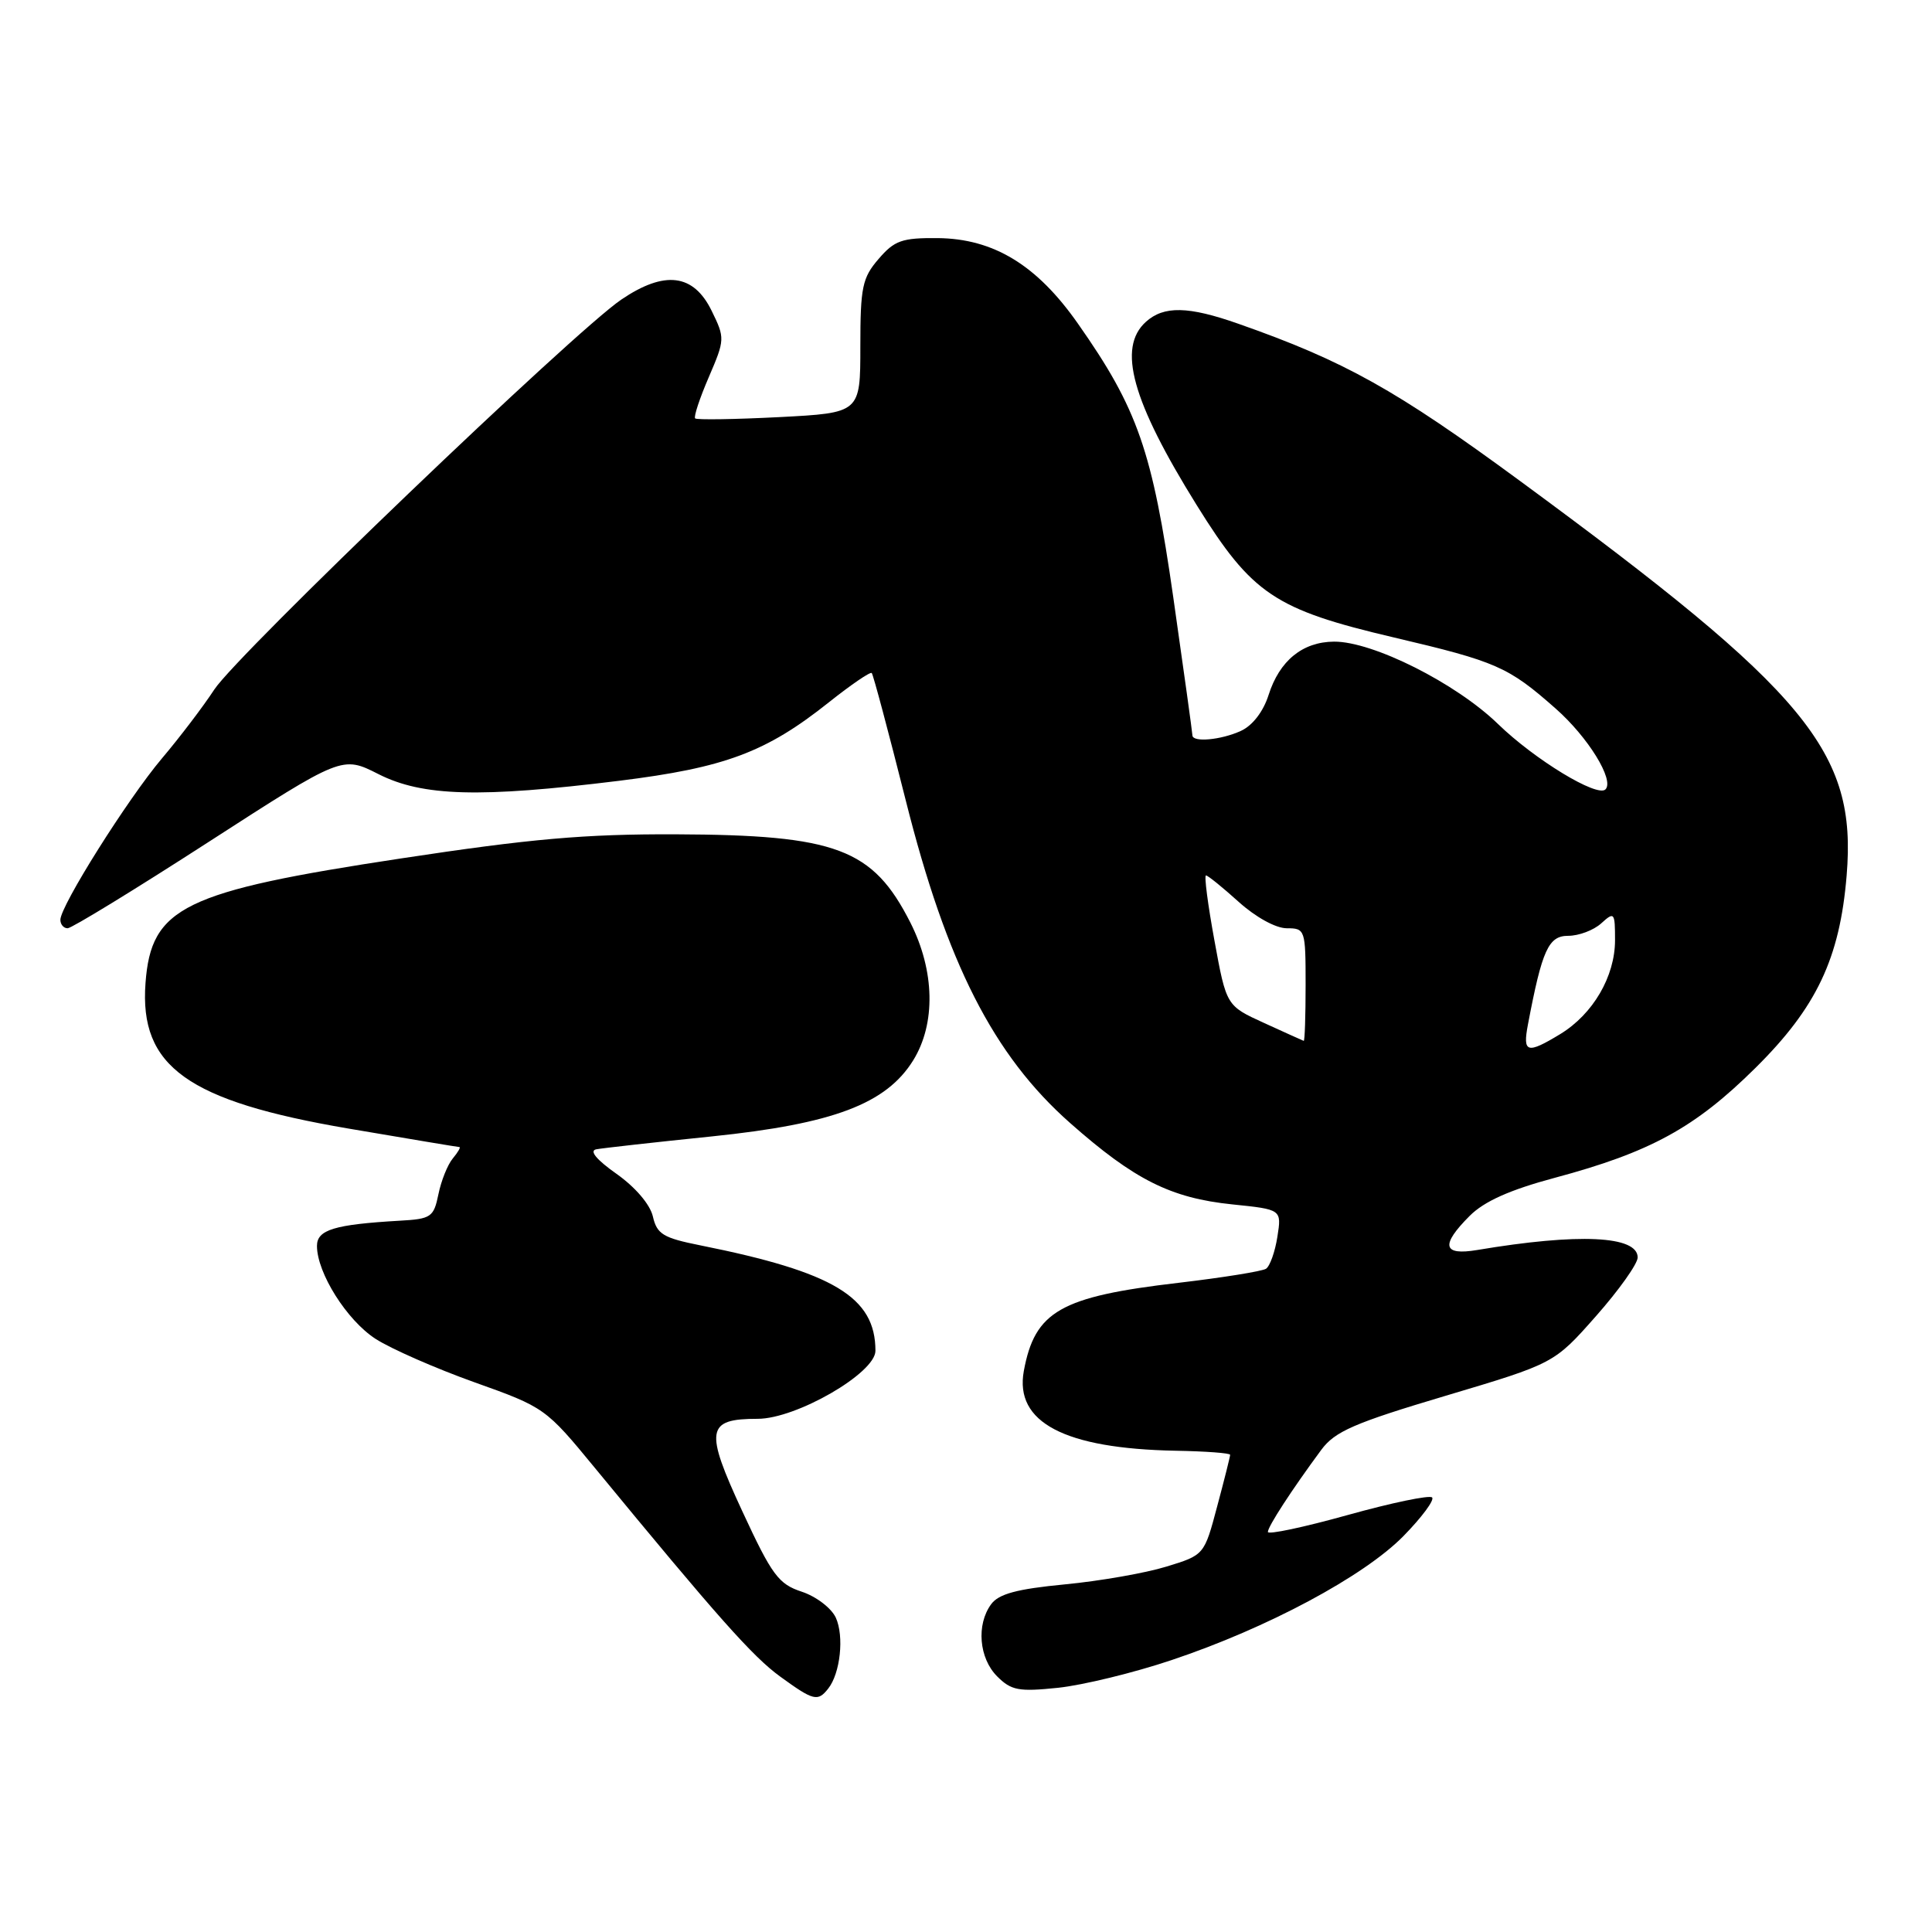 <?xml version="1.0" encoding="UTF-8" standalone="no"?>
<!DOCTYPE svg PUBLIC "-//W3C//DTD SVG 1.1//EN" "http://www.w3.org/Graphics/SVG/1.1/DTD/svg11.dtd" >
<svg xmlns="http://www.w3.org/2000/svg" xmlns:xlink="http://www.w3.org/1999/xlink" version="1.1" viewBox="0 0 256 256">
 <g >
 <path fill="currentColor"
d=" M 109.74 223.75 C 111.35 221.72 111.87 216.81 110.75 214.35 C 110.17 213.09 108.15 211.54 106.24 210.91 C 103.16 209.90 102.29 208.73 98.37 200.27 C 93.34 189.43 93.58 188.00 100.40 188.00 C 105.51 188.00 116.00 181.94 116.00 178.99 C 116.00 171.88 110.49 168.56 92.82 165.02 C 87.87 164.03 87.05 163.54 86.51 161.19 C 86.14 159.59 84.18 157.30 81.69 155.54 C 79.04 153.67 78.05 152.48 79.00 152.29 C 79.83 152.13 86.72 151.36 94.33 150.58 C 110.42 148.92 117.43 146.27 121.01 140.49 C 124.01 135.63 123.87 128.65 120.63 122.25 C 115.65 112.44 110.85 110.63 89.50 110.55 C 77.45 110.51 70.31 111.14 53.18 113.74 C 24.29 118.12 20.02 120.20 19.28 130.27 C 18.46 141.33 24.84 145.90 46.17 149.54 C 54.05 150.88 60.67 151.99 60.87 151.99 C 61.08 152.00 60.68 152.68 59.99 153.51 C 59.31 154.33 58.45 156.47 58.09 158.26 C 57.47 161.28 57.12 161.52 52.96 161.75 C 44.31 162.25 42.00 162.95 42.00 165.09 C 42.00 168.67 45.96 174.95 49.77 177.41 C 51.82 178.73 57.72 181.32 62.87 183.16 C 72.15 186.47 72.31 186.58 78.82 194.50 C 95.06 214.24 99.75 219.53 103.40 222.17 C 107.80 225.37 108.36 225.50 109.74 223.75 Z  M 155.24 219.97 C 167.92 215.73 180.73 208.87 185.97 203.53 C 188.39 201.06 190.10 198.76 189.76 198.42 C 189.42 198.08 184.38 199.13 178.57 200.75 C 172.76 202.37 168.00 203.38 168.00 202.99 C 168.00 202.27 171.18 197.39 175.07 192.12 C 176.88 189.67 179.42 188.56 191.58 184.94 C 205.94 180.66 205.94 180.66 211.47 174.40 C 214.51 170.96 217.00 167.46 217.00 166.62 C 217.00 163.74 209.19 163.37 195.75 165.63 C 191.16 166.40 190.85 165.00 194.75 161.10 C 196.67 159.18 200.07 157.66 206.00 156.07 C 218.69 152.67 224.60 149.43 232.59 141.52 C 240.70 133.50 243.79 126.98 244.69 116.00 C 246.05 99.58 239.60 91.79 201.44 63.75 C 184.95 51.63 178.16 47.84 164.09 42.90 C 157.45 40.56 154.21 40.50 151.83 42.65 C 148.03 46.09 149.98 53.12 158.58 66.95 C 165.91 78.74 168.91 80.76 184.71 84.47 C 198.29 87.66 199.86 88.35 206.11 93.87 C 210.43 97.67 213.95 103.38 212.73 104.60 C 211.64 105.69 203.35 100.65 198.50 95.94 C 192.92 90.52 181.90 84.99 176.77 85.02 C 172.59 85.05 169.54 87.54 168.09 92.10 C 167.39 94.30 165.96 96.15 164.42 96.85 C 161.78 98.06 158.00 98.40 158.00 97.43 C 158.00 97.12 156.86 88.91 155.47 79.18 C 152.69 59.74 150.76 54.17 142.83 42.88 C 137.39 35.11 131.65 31.62 124.24 31.55 C 119.52 31.51 118.52 31.86 116.42 34.31 C 114.26 36.81 114.00 38.05 114.00 45.91 C 114.00 54.71 114.00 54.71 103.25 55.27 C 97.34 55.57 92.33 55.65 92.11 55.44 C 91.90 55.23 92.71 52.77 93.92 49.97 C 96.06 44.99 96.07 44.80 94.30 41.19 C 91.90 36.27 88.07 35.80 82.32 39.70 C 76.05 43.96 31.50 86.64 28.40 91.36 C 26.91 93.64 23.78 97.75 21.45 100.50 C 16.91 105.88 8.00 120.03 8.00 121.88 C 8.00 122.49 8.43 123.00 8.96 123.00 C 9.49 123.00 17.89 117.86 27.63 111.57 C 45.34 100.14 45.34 100.14 50.14 102.57 C 55.98 105.53 63.56 105.74 82.03 103.46 C 96.06 101.72 101.50 99.69 109.83 93.06 C 112.76 90.73 115.32 88.98 115.51 89.18 C 115.70 89.37 117.72 96.94 120.00 105.99 C 125.44 127.65 131.64 139.83 141.79 148.80 C 150.32 156.34 155.14 158.75 163.30 159.59 C 169.83 160.26 169.83 160.26 169.26 163.88 C 168.95 165.87 168.27 167.78 167.75 168.12 C 167.24 168.45 162.02 169.29 156.16 169.98 C 140.51 171.81 137.12 173.74 135.66 181.67 C 134.42 188.47 141.05 191.95 155.78 192.23 C 159.75 192.30 163.00 192.54 163.00 192.77 C 163.00 192.99 162.23 196.07 161.28 199.61 C 159.57 206.05 159.57 206.05 154.53 207.59 C 151.77 208.44 145.71 209.50 141.08 209.94 C 134.74 210.55 132.33 211.20 131.33 212.57 C 129.35 215.27 129.72 219.72 132.13 222.13 C 134.00 224.00 134.99 224.18 140.21 223.64 C 143.49 223.29 150.25 221.65 155.24 219.97 Z  M 202.46 135.75 C 204.34 125.84 205.18 124.00 207.80 124.00 C 209.20 124.00 211.17 123.26 212.17 122.35 C 213.91 120.77 214.00 120.88 214.00 124.60 C 213.99 129.39 211.09 134.36 206.76 137.01 C 202.33 139.70 201.74 139.53 202.46 135.75 Z  M 167.50 135.55 C 162.50 133.27 162.50 133.27 160.92 124.63 C 160.05 119.89 159.54 116.00 159.80 116.00 C 160.05 116.00 162.00 117.58 164.13 119.50 C 166.38 121.53 169.05 123.00 170.50 123.00 C 172.94 123.00 173.00 123.17 173.00 130.50 C 173.00 134.62 172.89 137.96 172.75 137.92 C 172.61 137.87 170.25 136.81 167.50 135.55 Z "/>
</g>
</svg>